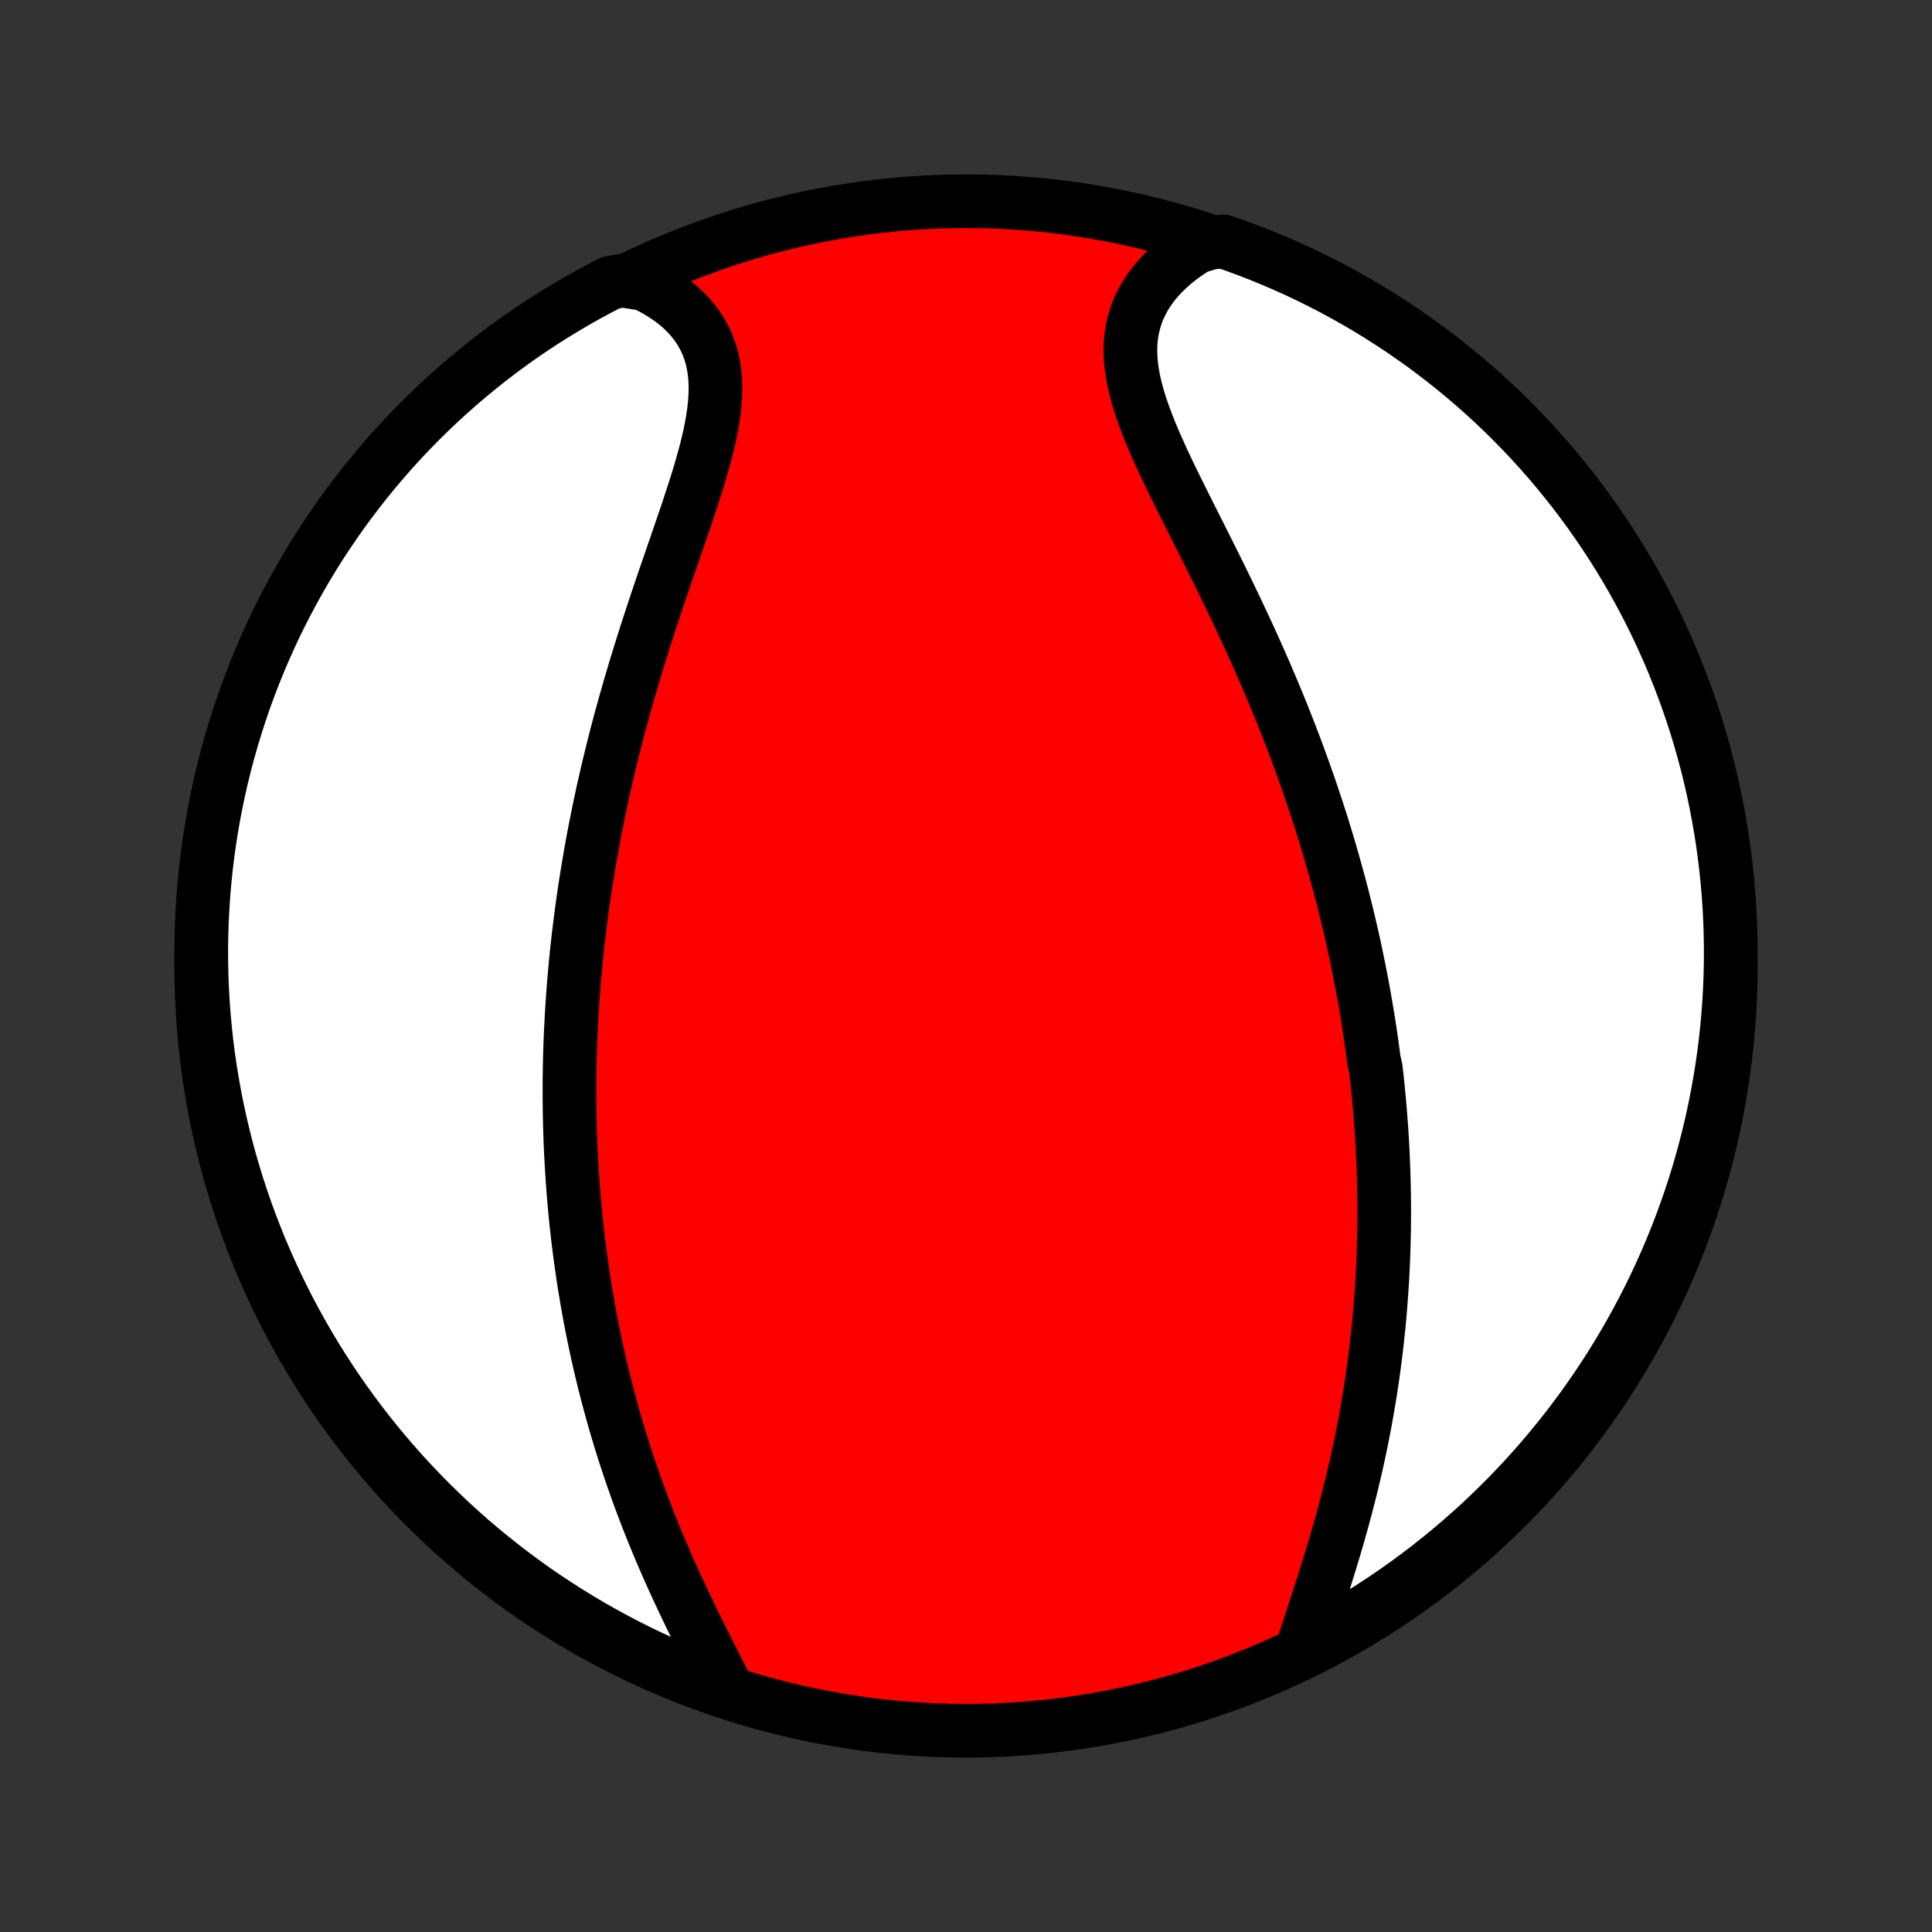 <?xml version="1.0" encoding="utf-8" standalone="no"?>
<!DOCTYPE svg PUBLIC "-//W3C//DTD SVG 1.1//EN"
  "http://www.w3.org/Graphics/SVG/1.1/DTD/svg11.dtd">
<!-- Created with matplotlib (http://matplotlib.org/) -->
<svg height="72pt" version="1.1" viewBox="0 0 72 72" width="72pt" xmlns="http://www.w3.org/2000/svg" xmlns:xlink="http://www.w3.org/1999/xlink">
 <rect x="0" y="0" width="72" height="72" fill="#333333" stroke="none"/>
 <defs>
  <style type="text/css">
*{stroke-linecap:butt;stroke-linejoin:round;}
  </style>
 </defs>
 <g id="figure_1">
  <g id="patch_1">
   <path d="
M0 72
L72 72
L72 0
L0 0
z
" style="fill:none;"/>
  </g>
  <g id="axes_1">
   <g id="PatchCollection_1">
    <defs>
     <path d="
M36 -7.5
C43.558 -7.5 50.808 -10.503 56.153 -15.848
C61.497 -21.192 64.5 -28.442 64.5 -36
C64.5 -43.558 61.497 -50.808 56.153 -56.153
C50.808 -61.497 43.558 -64.5 36 -64.5
C28.442 -64.5 21.192 -61.497 15.848 -56.153
C10.503 -50.808 7.5 -43.558 7.5 -36
C7.5 -28.442 10.503 -21.192 15.848 -15.848
C21.192 -10.503 28.442 -7.5 36 -7.5
z
" id="C0_0_a811fe30f3"/>
     <path d="
M48.509 -10.474
L48.605 -10.78
L48.704 -11.089
L48.806 -11.402
L48.909 -11.719
L49.013 -12.037
L49.118 -12.359
L49.222 -12.682
L49.327 -13.007
L49.43 -13.334
L49.532 -13.662
L49.632 -13.99
L49.731 -14.319
L49.828 -14.649
L49.922 -14.979
L50.015 -15.309
L50.104 -15.638
L50.191 -15.968
L50.276 -16.296
L50.358 -16.625
L50.436 -16.952
L50.513 -17.279
L50.586 -17.604
L50.656 -17.929
L50.724 -18.252
L50.788 -18.574
L50.85 -18.895
L50.909 -19.214
L50.965 -19.532
L51.019 -19.849
L51.07 -20.164
L51.118 -20.477
L51.163 -20.79
L51.206 -21.1
L51.246 -21.409
L51.284 -21.716
L51.319 -22.022
L51.352 -22.326
L51.383 -22.628
L51.411 -22.929
L51.437 -23.229
L51.46 -23.527
L51.482 -23.823
L51.501 -24.118
L51.519 -24.411
L51.534 -24.703
L51.547 -24.994
L51.558 -25.283
L51.567 -25.571
L51.574 -25.858
L51.58 -26.143
L51.583 -26.427
L51.585 -26.71
L51.585 -26.992
L51.583 -27.273
L51.579 -27.553
L51.574 -27.832
L51.567 -28.11
L51.559 -28.387
L51.548 -28.663
L51.536 -28.938
L51.523 -29.212
L51.508 -29.486
L51.491 -29.759
L51.473 -30.032
L51.453 -30.304
L51.431 -30.575
L51.408 -30.846
L51.384 -31.117
L51.358 -31.387
L51.331 -31.657
L51.301 -31.926
L51.271 -32.196
L51.205 -32.465
L51.17 -32.734
L51.134 -33.003
L51.095 -33.272
L51.056 -33.542
L51.014 -33.811
L50.972 -34.08
L50.927 -34.35
L50.881 -34.62
L50.834 -34.89
L50.785 -35.161
L50.734 -35.432
L50.681 -35.703
L50.627 -35.975
L50.571 -36.248
L50.514 -36.521
L50.455 -36.794
L50.394 -37.069
L50.331 -37.344
L50.267 -37.62
L50.2 -37.897
L50.132 -38.175
L50.062 -38.453
L49.99 -38.733
L49.916 -39.014
L49.84 -39.296
L49.762 -39.578
L49.682 -39.863
L49.6 -40.148
L49.516 -40.434
L49.43 -40.722
L49.341 -41.011
L49.251 -41.301
L49.158 -41.593
L49.063 -41.886
L48.965 -42.181
L48.865 -42.477
L48.763 -42.775
L48.658 -43.074
L48.551 -43.374
L48.442 -43.676
L48.33 -43.98
L48.215 -44.285
L48.098 -44.591
L47.978 -44.899
L47.856 -45.209
L47.731 -45.52
L47.603 -45.833
L47.473 -46.147
L47.34 -46.463
L47.205 -46.78
L47.067 -47.099
L46.926 -47.419
L46.783 -47.74
L46.637 -48.063
L46.489 -48.386
L46.338 -48.711
L46.185 -49.037
L46.031 -49.364
L45.873 -49.692
L45.715 -50.02
L45.554 -50.35
L45.391 -50.679
L45.228 -51.01
L45.063 -51.34
L44.897 -51.671
L44.731 -52.002
L44.565 -52.332
L44.398 -52.663
L44.233 -52.992
L44.068 -53.322
L43.905 -53.65
L43.744 -53.977
L43.586 -54.303
L43.432 -54.628
L43.281 -54.952
L43.136 -55.273
L42.996 -55.592
L42.864 -55.909
L42.739 -56.224
L42.622 -56.536
L42.516 -56.845
L42.42 -57.151
L42.336 -57.453
L42.264 -57.752
L42.207 -58.047
L42.164 -58.338
L42.137 -58.625
L42.126 -58.908
L42.132 -59.185
L42.156 -59.458
L42.198 -59.726
L42.259 -59.988
L42.337 -60.245
L42.434 -60.495
L42.55 -60.74
L42.682 -60.978
L42.833 -61.209
L43 -61.434
L43.184 -61.651
L43.383 -61.861
L43.598 -62.064
L43.826 -62.259
L44.068 -62.446
L44.323 -62.624
L44.589 -62.795
L45.125 -62.957
L45.595 -63
L46.062 -62.836
L46.526 -62.665
L46.986 -62.485
L47.444 -62.297
L47.897 -62.102
L48.348 -61.898
L48.794 -61.686
L49.236 -61.467
L49.675 -61.24
L50.109 -61.005
L50.539 -60.762
L50.965 -60.512
L51.386 -60.255
L51.802 -59.99
L52.214 -59.718
L52.62 -59.438
L53.022 -59.152
L53.418 -58.858
L53.809 -58.558
L54.195 -58.25
L54.575 -57.936
L54.949 -57.615
L55.318 -57.288
L55.681 -56.954
L56.038 -56.614
L56.388 -56.267
L56.733 -55.914
L57.071 -55.555
L57.402 -55.191
L57.728 -54.82
L58.046 -54.443
L58.358 -54.061
L58.663 -53.674
L58.961 -53.281
L59.252 -52.883
L59.536 -52.48
L59.813 -52.071
L60.083 -51.658
L60.345 -51.24
L60.6 -50.817
L60.848 -50.39
L61.087 -49.959
L61.32 -49.523
L61.544 -49.083
L61.761 -48.639
L61.97 -48.191
L62.171 -47.74
L62.364 -47.285
L62.548 -46.827
L62.725 -46.365
L62.894 -45.9
L63.054 -45.432
L63.207 -44.961
L63.351 -44.488
L63.486 -44.011
L63.614 -43.533
L63.733 -43.052
L63.843 -42.569
L63.945 -42.084
L64.038 -41.597
L64.123 -41.109
L64.2 -40.618
L64.267 -40.127
L64.326 -39.634
L64.377 -39.14
L64.419 -38.645
L64.452 -38.15
L64.477 -37.654
L64.492 -37.157
L64.499 -36.66
L64.498 -36.162
L64.488 -35.665
L64.469 -35.167
L64.441 -34.67
L64.405 -34.174
L64.36 -33.678
L64.307 -33.182
L64.245 -32.688
L64.174 -32.194
L64.095 -31.702
L64.007 -31.211
L63.91 -30.721
L63.806 -30.233
L63.692 -29.747
L63.57 -29.263
L63.44 -28.78
L63.302 -28.3
L63.155 -27.823
L63 -27.347
L62.836 -26.875
L62.665 -26.405
L62.485 -25.938
L62.297 -25.474
L62.102 -25.014
L61.898 -24.556
L61.686 -24.103
L61.467 -23.652
L61.24 -23.206
L61.005 -22.764
L60.762 -22.325
L60.512 -21.891
L60.255 -21.461
L59.99 -21.035
L59.718 -20.614
L59.438 -20.198
L59.152 -19.786
L58.858 -19.38
L58.558 -18.978
L58.25 -18.582
L57.936 -18.191
L57.615 -17.805
L57.288 -17.425
L56.954 -17.051
L56.614 -16.682
L56.267 -16.319
L55.914 -15.963
L55.555 -15.612
L55.191 -15.267
L54.82 -14.929
L54.443 -14.598
L54.061 -14.272
L53.674 -13.954
L53.281 -13.642
L52.883 -13.337
L52.48 -13.039
L52.071 -12.748
L51.658 -12.463
L51.24 -12.187
L50.817 -11.917
L50.39 -11.655
L49.959 -11.4
L49.523 -11.152
L49.083 -10.913
z
" id="C0_1_98894a5a2d"/>
     <path d="
M27.147 -8.934
L27.005 -9.224
L26.86 -9.517
L26.711 -9.813
L26.561 -10.112
L26.409 -10.413
L26.257 -10.717
L26.104 -11.023
L25.952 -11.33
L25.8 -11.639
L25.65 -11.95
L25.501 -12.261
L25.354 -12.574
L25.209 -12.887
L25.066 -13.2
L24.925 -13.514
L24.787 -13.829
L24.652 -14.143
L24.52 -14.457
L24.39 -14.771
L24.263 -15.085
L24.14 -15.398
L24.019 -15.71
L23.902 -16.022
L23.787 -16.333
L23.676 -16.644
L23.567 -16.953
L23.462 -17.262
L23.36 -17.569
L23.26 -17.875
L23.164 -18.181
L23.071 -18.485
L22.98 -18.788
L22.892 -19.09
L22.808 -19.39
L22.726 -19.69
L22.646 -19.988
L22.57 -20.285
L22.495 -20.581
L22.424 -20.875
L22.355 -21.169
L22.288 -21.461
L22.224 -21.752
L22.163 -22.042
L22.103 -22.33
L22.046 -22.618
L21.991 -22.904
L21.939 -23.19
L21.888 -23.474
L21.84 -23.758
L21.793 -24.04
L21.749 -24.321
L21.707 -24.602
L21.667 -24.881
L21.628 -25.16
L21.592 -25.438
L21.557 -25.715
L21.524 -25.992
L21.494 -26.268
L21.464 -26.543
L21.437 -26.818
L21.411 -27.092
L21.387 -27.366
L21.365 -27.639
L21.345 -27.912
L21.326 -28.185
L21.308 -28.457
L21.293 -28.729
L21.278 -29.001
L21.266 -29.272
L21.255 -29.544
L21.246 -29.816
L21.238 -30.087
L21.232 -30.359
L21.227 -30.63
L21.224 -30.902
L21.222 -31.174
L21.222 -31.447
L21.223 -31.719
L21.226 -31.992
L21.231 -32.266
L21.237 -32.54
L21.244 -32.814
L21.254 -33.089
L21.264 -33.365
L21.277 -33.642
L21.291 -33.919
L21.306 -34.196
L21.323 -34.475
L21.342 -34.755
L21.362 -35.035
L21.384 -35.317
L21.408 -35.599
L21.433 -35.883
L21.46 -36.168
L21.489 -36.454
L21.52 -36.741
L21.552 -37.029
L21.586 -37.319
L21.622 -37.611
L21.66 -37.903
L21.699 -38.197
L21.741 -38.493
L21.784 -38.79
L21.83 -39.089
L21.877 -39.389
L21.927 -39.691
L21.979 -39.995
L22.032 -40.3
L22.088 -40.608
L22.146 -40.916
L22.206 -41.227
L22.268 -41.54
L22.333 -41.854
L22.4 -42.171
L22.469 -42.489
L22.541 -42.809
L22.615 -43.131
L22.691 -43.455
L22.77 -43.781
L22.851 -44.108
L22.934 -44.438
L23.02 -44.769
L23.109 -45.102
L23.2 -45.437
L23.293 -45.773
L23.389 -46.111
L23.487 -46.451
L23.588 -46.792
L23.69 -47.135
L23.796 -47.479
L23.903 -47.824
L24.012 -48.171
L24.124 -48.519
L24.237 -48.867
L24.352 -49.217
L24.468 -49.566
L24.586 -49.917
L24.705 -50.268
L24.825 -50.619
L24.946 -50.969
L25.067 -51.32
L25.188 -51.67
L25.308 -52.02
L25.427 -52.368
L25.546 -52.715
L25.662 -53.061
L25.775 -53.405
L25.886 -53.747
L25.993 -54.086
L26.095 -54.423
L26.191 -54.757
L26.282 -55.087
L26.365 -55.414
L26.44 -55.736
L26.506 -56.054
L26.561 -56.368
L26.606 -56.676
L26.639 -56.979
L26.658 -57.276
L26.664 -57.566
L26.654 -57.85
L26.629 -58.128
L26.588 -58.398
L26.53 -58.66
L26.456 -58.915
L26.363 -59.161
L26.254 -59.4
L26.127 -59.63
L25.983 -59.85
L25.823 -60.062
L25.645 -60.265
L25.453 -60.459
L25.245 -60.643
L25.022 -60.817
L24.786 -60.982
L24.537 -61.137
L24.276 -61.282
L24.003 -61.417
L23.204 -61.543
L22.762 -61.466
L22.323 -61.239
L21.889 -61.004
L21.459 -60.761
L21.034 -60.511
L20.613 -60.254
L20.196 -59.989
L19.785 -59.717
L19.378 -59.438
L18.977 -59.151
L18.58 -58.857
L18.189 -58.557
L17.804 -58.249
L17.424 -57.935
L17.049 -57.614
L16.681 -57.287
L16.318 -56.953
L15.961 -56.612
L15.611 -56.266
L15.266 -55.913
L14.928 -55.554
L14.596 -55.189
L14.271 -54.818
L13.953 -54.442
L13.641 -54.06
L13.336 -53.672
L13.038 -53.279
L12.746 -52.881
L12.463 -52.478
L12.186 -52.07
L11.916 -51.657
L11.654 -51.239
L11.399 -50.816
L11.152 -50.389
L10.912 -49.957
L10.68 -49.521
L10.455 -49.081
L10.238 -48.638
L10.03 -48.19
L9.829 -47.738
L9.636 -47.283
L9.451 -46.825
L9.274 -46.363
L9.105 -45.898
L8.945 -45.43
L8.793 -44.959
L8.649 -44.486
L8.513 -44.01
L8.386 -43.531
L8.267 -43.05
L8.157 -42.567
L8.055 -42.082
L7.961 -41.595
L7.876 -41.107
L7.8 -40.617
L7.732 -40.125
L7.673 -39.632
L7.623 -39.139
L7.581 -38.644
L7.548 -38.148
L7.523 -37.652
L7.508 -37.155
L7.5 -36.658
L7.502 -36.16
L7.512 -35.663
L7.531 -35.166
L7.559 -34.669
L7.595 -34.172
L7.64 -33.676
L7.693 -33.181
L7.755 -32.686
L7.826 -32.193
L7.906 -31.7
L7.993 -31.209
L8.09 -30.72
L8.195 -30.232
L8.308 -29.745
L8.43 -29.261
L8.56 -28.779
L8.699 -28.299
L8.846 -27.821
L9.001 -27.346
L9.164 -26.873
L9.336 -26.403
L9.516 -25.936
L9.703 -25.473
L9.899 -25.012
L10.103 -24.555
L10.315 -24.101
L10.534 -23.651
L10.761 -23.204
L10.996 -22.762
L11.239 -22.323
L11.489 -21.889
L11.746 -21.459
L12.011 -21.034
L12.283 -20.613
L12.562 -20.196
L12.849 -19.785
L13.143 -19.378
L13.443 -18.977
L13.751 -18.58
L14.065 -18.189
L14.386 -17.804
L14.713 -17.424
L15.047 -17.049
L15.388 -16.681
L15.734 -16.318
L16.087 -15.961
L16.446 -15.611
L16.811 -15.266
L17.182 -14.928
L17.558 -14.596
L17.94 -14.271
L18.328 -13.953
L18.721 -13.641
L19.119 -13.336
L19.522 -13.038
L19.93 -12.746
L20.343 -12.463
L20.762 -12.186
L21.184 -11.916
L21.611 -11.654
L22.043 -11.399
L22.479 -11.152
L22.919 -10.912
L23.363 -10.68
L23.81 -10.455
L24.262 -10.238
L24.717 -10.03
L25.175 -9.829
L25.637 -9.636
L26.102 -9.451
L26.57 -9.274
z
" id="C0_2_363c7deef0"/>
    </defs>
    <g clip-path="url(#p1bffca34e9)">
     <use style="fill:#ff0000;stroke:#000000;stroke-width:2.0;" x="0.0" xlink:href="#C0_0_a811fe30f3" y="72.0"/>
    </g>
    <g clip-path="url(#p1bffca34e9)">
     <use style="fill:#ffffff;stroke:#000000;stroke-width:2.0;" x="0.0" xlink:href="#C0_1_98894a5a2d" y="72.0"/>
    </g>
    <g clip-path="url(#p1bffca34e9)">
     <use style="fill:#ffffff;stroke:#000000;stroke-width:2.0;" x="0.0" xlink:href="#C0_2_363c7deef0" y="72.0"/>
    </g>
   </g>
  </g>
 </g>
 <defs>
  <clipPath id="p1bffca34e9">
   <rect height="72.0" width="72.0" x="0.0" y="0.0"/>
  </clipPath>
 </defs>
</svg>
